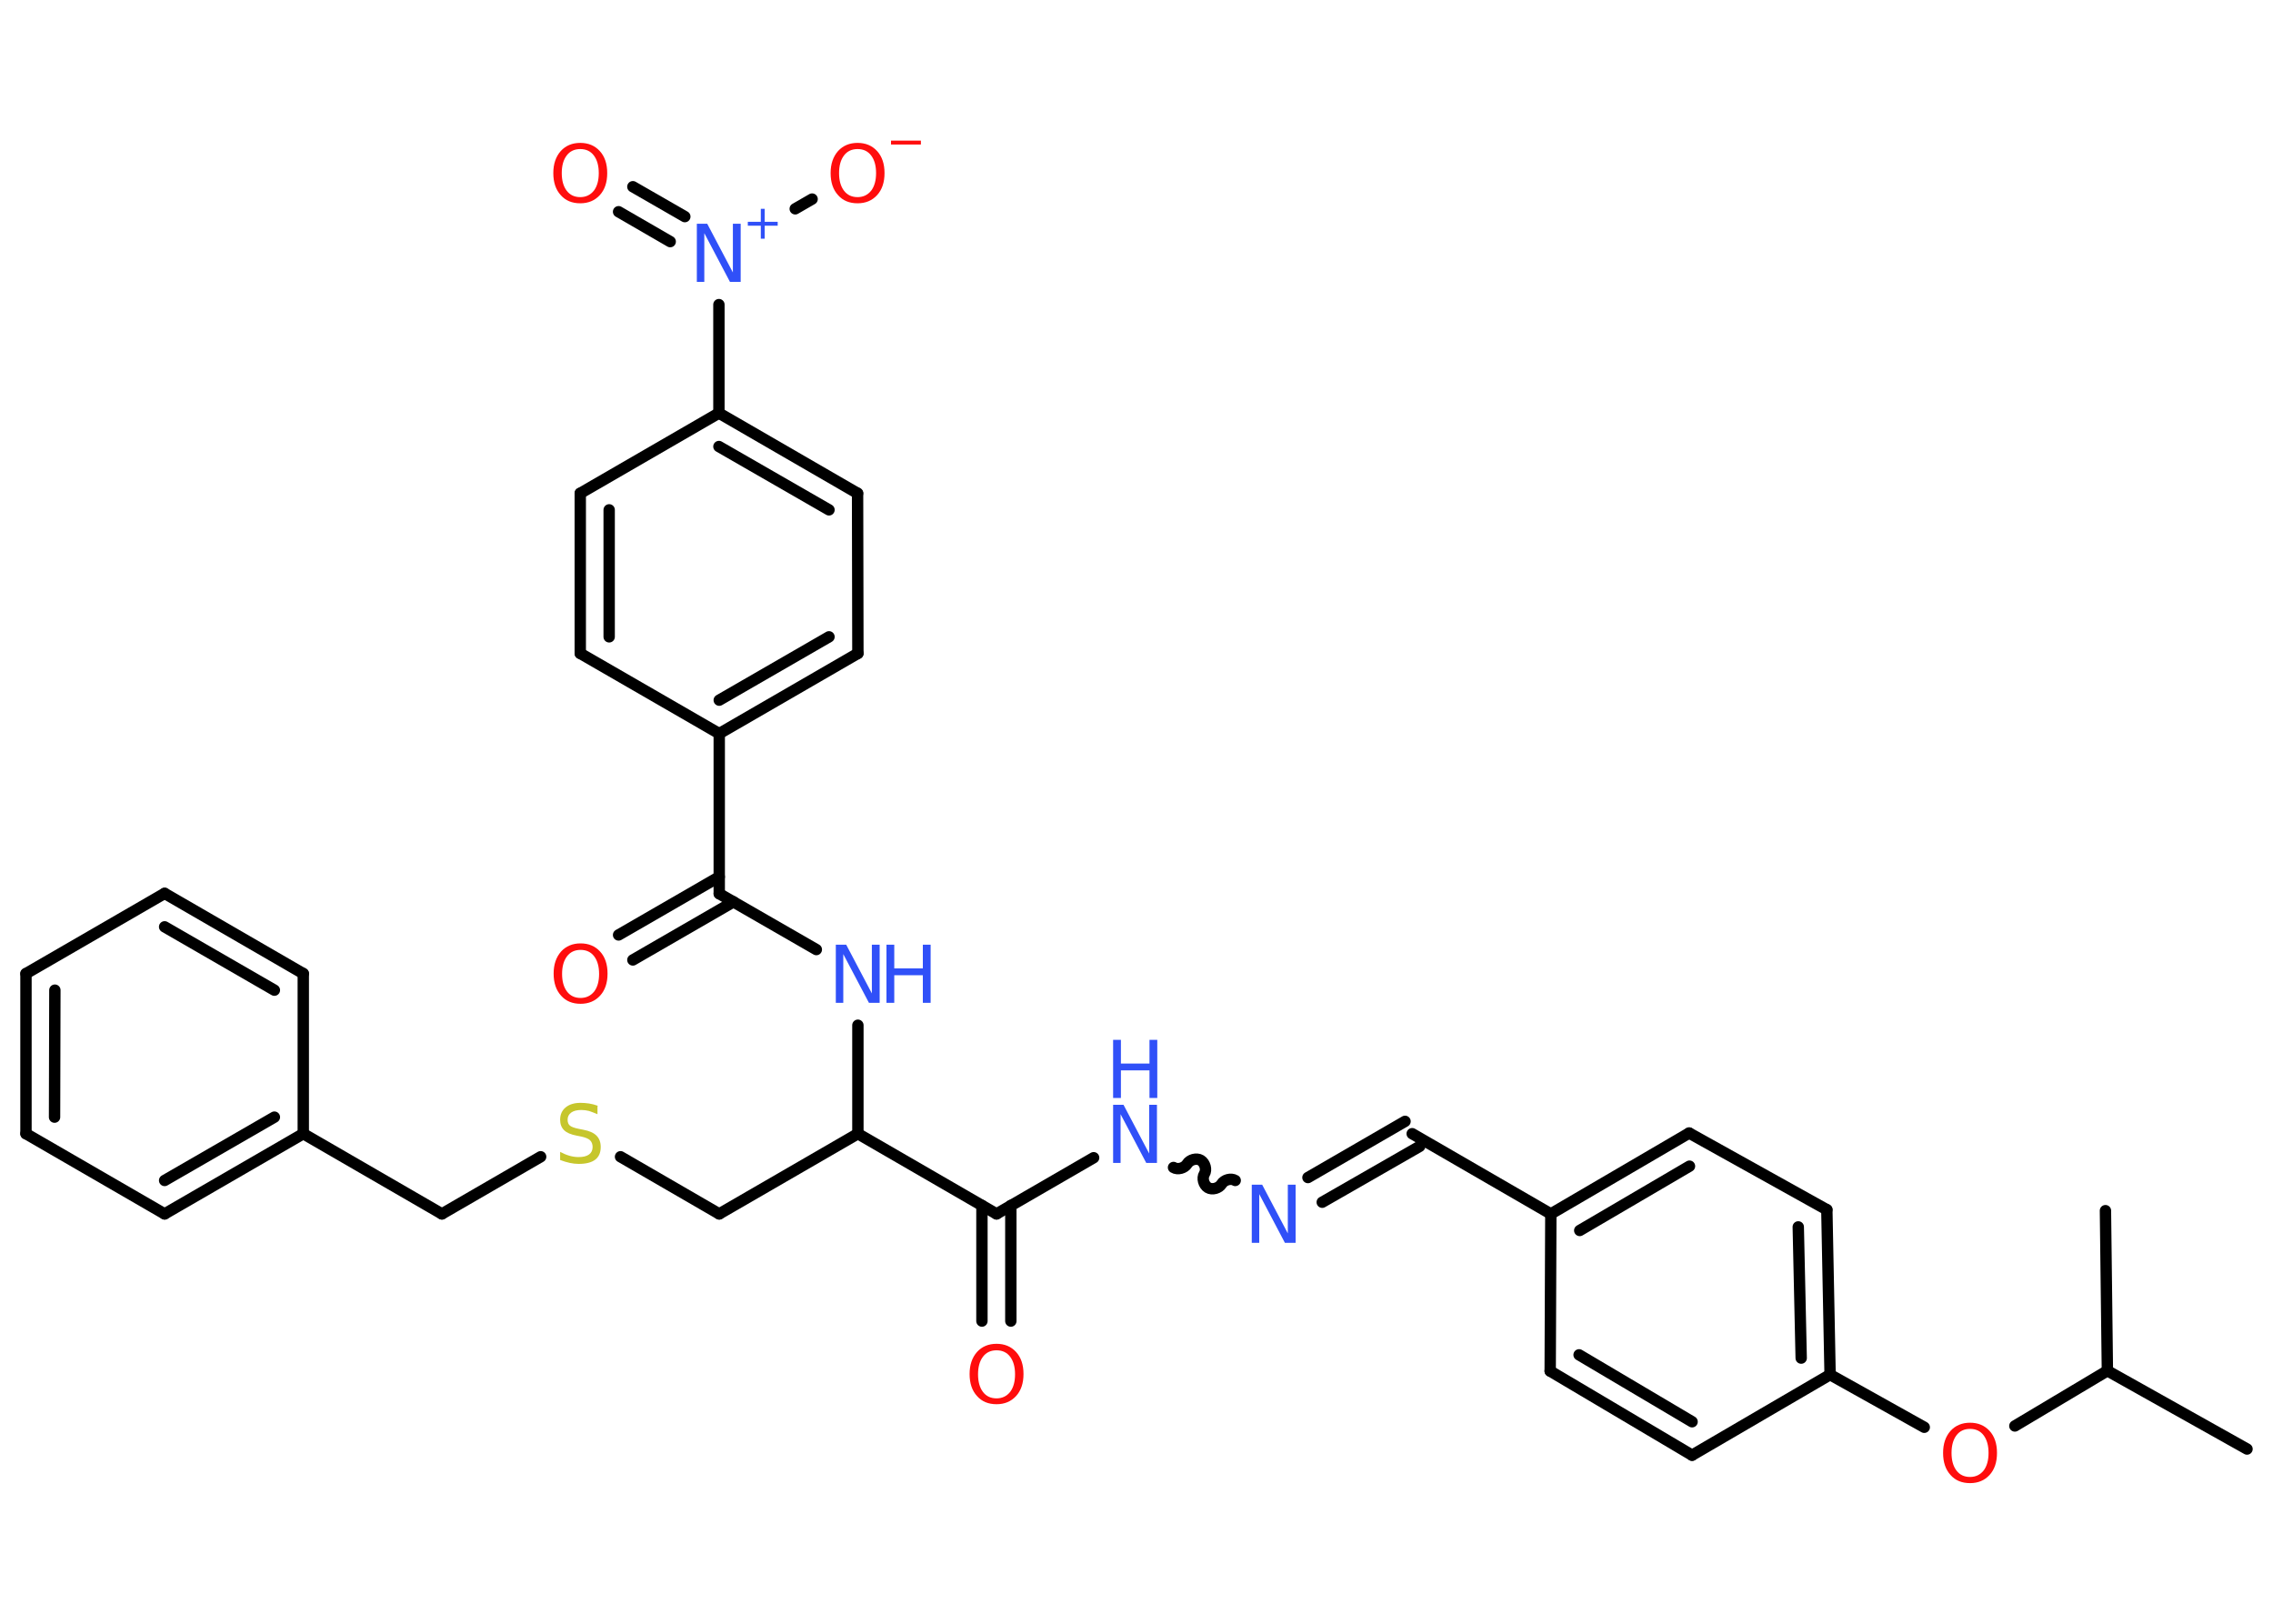 <?xml version='1.0' encoding='UTF-8'?>
<!DOCTYPE svg PUBLIC "-//W3C//DTD SVG 1.1//EN" "http://www.w3.org/Graphics/SVG/1.1/DTD/svg11.dtd">
<svg version='1.2' xmlns='http://www.w3.org/2000/svg' xmlns:xlink='http://www.w3.org/1999/xlink' width='70.0mm' height='50.0mm' viewBox='0 0 70.0 50.0'>
  <desc>Generated by the Chemistry Development Kit (http://github.com/cdk)</desc>
  <g stroke-linecap='round' stroke-linejoin='round' stroke='#000000' stroke-width='.35' fill='#3050F8'>
    <rect x='.0' y='.0' width='70.0' height='50.0' fill='#FFFFFF' stroke='none'/>
    <g id='mol1' class='mol'>
      <line id='mol1bnd1' class='bond' x1='69.2' y1='44.62' x2='64.9' y2='42.21'/>
      <line id='mol1bnd2' class='bond' x1='64.9' y1='42.21' x2='64.84' y2='37.28'/>
      <line id='mol1bnd3' class='bond' x1='64.9' y1='42.21' x2='62.05' y2='43.91'/>
      <line id='mol1bnd4' class='bond' x1='59.26' y1='43.95' x2='56.36' y2='42.33'/>
      <g id='mol1bnd5' class='bond'>
        <line x1='56.36' y1='42.33' x2='56.26' y2='37.25'/>
        <line x1='55.47' y1='41.82' x2='55.38' y2='37.78'/>
      </g>
      <line id='mol1bnd6' class='bond' x1='56.26' y1='37.25' x2='52.02' y2='34.89'/>
      <g id='mol1bnd7' class='bond'>
        <line x1='52.02' y1='34.89' x2='47.76' y2='37.38'/>
        <line x1='52.03' y1='35.91' x2='48.65' y2='37.89'/>
      </g>
      <line id='mol1bnd8' class='bond' x1='47.76' y1='37.38' x2='43.49' y2='34.91'/>
      <g id='mol1bnd9' class='bond'>
        <line x1='43.72' y1='35.3' x2='40.72' y2='37.02'/>
        <line x1='43.27' y1='34.53' x2='40.28' y2='36.26'/>
      </g>
      <path id='mol1bnd10' class='bond' d='M36.14 35.95c.13 .08 .34 .02 .42 -.11c.08 -.13 .29 -.19 .42 -.11c.13 .08 .19 .29 .11 .42c-.08 .13 -.02 .34 .11 .42c.13 .08 .34 .02 .42 -.11c.08 -.13 .29 -.19 .42 -.11' fill='none' stroke='#000000' stroke-width='.35'/>
      <line id='mol1bnd11' class='bond' x1='33.68' y1='35.65' x2='30.69' y2='37.38'/>
      <g id='mol1bnd12' class='bond'>
        <line x1='31.13' y1='37.12' x2='31.13' y2='40.68'/>
        <line x1='30.24' y1='37.12' x2='30.24' y2='40.68'/>
      </g>
      <line id='mol1bnd13' class='bond' x1='30.69' y1='37.38' x2='26.42' y2='34.91'/>
      <line id='mol1bnd14' class='bond' x1='26.42' y1='34.91' x2='22.15' y2='37.38'/>
      <line id='mol1bnd15' class='bond' x1='22.15' y1='37.38' x2='19.11' y2='35.62'/>
      <line id='mol1bnd16' class='bond' x1='16.65' y1='35.62' x2='13.61' y2='37.38'/>
      <line id='mol1bnd17' class='bond' x1='13.61' y1='37.38' x2='9.34' y2='34.91'/>
      <g id='mol1bnd18' class='bond'>
        <line x1='5.07' y1='37.38' x2='9.34' y2='34.91'/>
        <line x1='5.07' y1='36.35' x2='8.45' y2='34.4'/>
      </g>
      <line id='mol1bnd19' class='bond' x1='5.07' y1='37.38' x2='.8' y2='34.91'/>
      <g id='mol1bnd20' class='bond'>
        <line x1='.8' y1='29.98' x2='.8' y2='34.91'/>
        <line x1='1.69' y1='30.49' x2='1.68' y2='34.4'/>
      </g>
      <line id='mol1bnd21' class='bond' x1='.8' y1='29.98' x2='5.07' y2='27.51'/>
      <g id='mol1bnd22' class='bond'>
        <line x1='9.34' y1='29.98' x2='5.07' y2='27.51'/>
        <line x1='8.45' y1='30.49' x2='5.07' y2='28.54'/>
      </g>
      <line id='mol1bnd23' class='bond' x1='9.34' y1='34.91' x2='9.34' y2='29.98'/>
      <line id='mol1bnd24' class='bond' x1='26.42' y1='34.91' x2='26.42' y2='31.57'/>
      <line id='mol1bnd25' class='bond' x1='25.14' y1='29.24' x2='22.15' y2='27.52'/>
      <g id='mol1bnd26' class='bond'>
        <line x1='22.59' y1='27.77' x2='19.49' y2='29.56'/>
        <line x1='22.15' y1='27.0' x2='19.05' y2='28.79'/>
      </g>
      <line id='mol1bnd27' class='bond' x1='22.15' y1='27.52' x2='22.15' y2='22.59'/>
      <g id='mol1bnd28' class='bond'>
        <line x1='22.15' y1='22.59' x2='26.42' y2='20.12'/>
        <line x1='22.15' y1='21.56' x2='25.53' y2='19.61'/>
      </g>
      <line id='mol1bnd29' class='bond' x1='26.42' y1='20.12' x2='26.41' y2='15.19'/>
      <g id='mol1bnd30' class='bond'>
        <line x1='26.41' y1='15.19' x2='22.14' y2='12.72'/>
        <line x1='25.53' y1='15.7' x2='22.14' y2='13.75'/>
      </g>
      <line id='mol1bnd31' class='bond' x1='22.14' y1='12.72' x2='22.14' y2='9.38'/>
      <g id='mol1bnd32' class='bond'>
        <line x1='20.64' y1='7.44' x2='19.05' y2='6.52'/>
        <line x1='21.09' y1='6.67' x2='19.49' y2='5.75'/>
      </g>
      <line id='mol1bnd33' class='bond' x1='24.49' y1='6.43' x2='25.01' y2='6.13'/>
      <line id='mol1bnd34' class='bond' x1='22.14' y1='12.72' x2='17.87' y2='15.19'/>
      <g id='mol1bnd35' class='bond'>
        <line x1='17.87' y1='15.19' x2='17.87' y2='20.12'/>
        <line x1='18.76' y1='15.7' x2='18.76' y2='19.61'/>
      </g>
      <line id='mol1bnd36' class='bond' x1='22.15' y1='22.59' x2='17.87' y2='20.12'/>
      <line id='mol1bnd37' class='bond' x1='47.76' y1='37.38' x2='47.74' y2='42.22'/>
      <g id='mol1bnd38' class='bond'>
        <line x1='47.74' y1='42.22' x2='52.11' y2='44.81'/>
        <line x1='48.63' y1='41.72' x2='52.11' y2='43.78'/>
      </g>
      <line id='mol1bnd39' class='bond' x1='56.36' y1='42.33' x2='52.11' y2='44.81'/>
      <path id='mol1atm4' class='atom' d='M60.67 44.0q-.27 .0 -.42 .2q-.15 .2 -.15 .54q.0 .34 .15 .54q.15 .2 .42 .2q.26 .0 .42 -.2q.15 -.2 .15 -.54q.0 -.34 -.15 -.54q-.15 -.2 -.42 -.2zM60.67 43.81q.37 .0 .6 .25q.23 .25 .23 .68q.0 .43 -.23 .68q-.23 .25 -.6 .25q-.38 .0 -.6 -.25q-.23 -.25 -.23 -.68q.0 -.42 .23 -.68q.23 -.25 .6 -.25z' stroke='none' fill='#FF0D0D'/>
      <path id='mol1atm10' class='atom' d='M38.55 36.48h.32l.79 1.5v-1.5h.24v1.79h-.33l-.79 -1.5v1.5h-.23v-1.79z' stroke='none'/>
      <g id='mol1atm11' class='atom'>
        <path d='M34.28 34.02h.32l.79 1.5v-1.5h.24v1.79h-.33l-.79 -1.5v1.5h-.23v-1.79z' stroke='none'/>
        <path d='M34.28 32.02h.24v.73h.88v-.73h.24v1.79h-.24v-.85h-.88v.85h-.24v-1.79z' stroke='none'/>
      </g>
      <path id='mol1atm13' class='atom' d='M30.69 41.58q-.27 .0 -.42 .2q-.15 .2 -.15 .54q.0 .34 .15 .54q.15 .2 .42 .2q.26 .0 .42 -.2q.15 -.2 .15 -.54q.0 -.34 -.15 -.54q-.15 -.2 -.42 -.2zM30.69 41.38q.37 .0 .6 .25q.23 .25 .23 .68q.0 .43 -.23 .68q-.23 .25 -.6 .25q-.38 .0 -.6 -.25q-.23 -.25 -.23 -.68q.0 -.42 .23 -.68q.23 -.25 .6 -.25z' stroke='none' fill='#FF0D0D'/>
      <path id='mol1atm16' class='atom' d='M18.4 34.07v.24q-.14 -.06 -.26 -.1q-.12 -.03 -.24 -.03q-.2 .0 -.31 .08q-.11 .08 -.11 .22q.0 .12 .07 .18q.07 .06 .27 .1l.15 .03q.27 .05 .4 .18q.13 .13 .13 .35q.0 .26 -.17 .39q-.17 .13 -.51 .13q-.13 .0 -.27 -.03q-.14 -.03 -.3 -.09v-.25q.15 .08 .29 .12q.14 .04 .28 .04q.21 .0 .32 -.08q.11 -.08 .11 -.23q.0 -.13 -.08 -.21q-.08 -.07 -.26 -.11l-.15 -.03q-.27 -.05 -.39 -.17q-.12 -.12 -.12 -.32q.0 -.24 .17 -.38q.17 -.14 .46 -.14q.12 .0 .26 .02q.13 .02 .27 .07z' stroke='none' fill='#C6C62C'/>
      <g id='mol1atm24' class='atom'>
        <path d='M25.74 29.09h.32l.79 1.5v-1.5h.24v1.79h-.33l-.79 -1.5v1.5h-.23v-1.79z' stroke='none'/>
        <path d='M27.3 29.09h.24v.73h.88v-.73h.24v1.79h-.24v-.85h-.88v.85h-.24v-1.79z' stroke='none'/>
      </g>
      <path id='mol1atm26' class='atom' d='M17.88 29.25q-.27 .0 -.42 .2q-.15 .2 -.15 .54q.0 .34 .15 .54q.15 .2 .42 .2q.26 .0 .42 -.2q.15 -.2 .15 -.54q.0 -.34 -.15 -.54q-.15 -.2 -.42 -.2zM17.88 29.05q.37 .0 .6 .25q.23 .25 .23 .68q.0 .43 -.23 .68q-.23 .25 -.6 .25q-.38 .0 -.6 -.25q-.23 -.25 -.23 -.68q.0 -.42 .23 -.68q.23 -.25 .6 -.25z' stroke='none' fill='#FF0D0D'/>
      <g id='mol1atm31' class='atom'>
        <path d='M21.46 6.89h.32l.79 1.5v-1.5h.24v1.79h-.33l-.79 -1.5v1.5h-.23v-1.79z' stroke='none'/>
        <path d='M23.55 6.43v.4h.4v.12h-.4v.4h-.12v-.4h-.4v-.12h.4v-.4h.12z' stroke='none'/>
      </g>
      <path id='mol1atm32' class='atom' d='M17.87 4.59q-.27 .0 -.42 .2q-.15 .2 -.15 .54q.0 .34 .15 .54q.15 .2 .42 .2q.26 .0 .42 -.2q.15 -.2 .15 -.54q.0 -.34 -.15 -.54q-.15 -.2 -.42 -.2zM17.87 4.4q.37 .0 .6 .25q.23 .25 .23 .68q.0 .43 -.23 .68q-.23 .25 -.6 .25q-.38 .0 -.6 -.25q-.23 -.25 -.23 -.68q.0 -.42 .23 -.68q.23 -.25 .6 -.25z' stroke='none' fill='#FF0D0D'/>
      <g id='mol1atm33' class='atom'>
        <path d='M26.41 4.59q-.27 .0 -.42 .2q-.15 .2 -.15 .54q.0 .34 .15 .54q.15 .2 .42 .2q.26 .0 .42 -.2q.15 -.2 .15 -.54q.0 -.34 -.15 -.54q-.15 -.2 -.42 -.2zM26.41 4.4q.37 .0 .6 .25q.23 .25 .23 .68q.0 .43 -.23 .68q-.23 .25 -.6 .25q-.38 .0 -.6 -.25q-.23 -.25 -.23 -.68q.0 -.42 .23 -.68q.23 -.25 .6 -.25z' stroke='none' fill='#FF0D0D'/>
        <path d='M27.44 4.33h.92v.12h-.92v-.12z' stroke='none' fill='#FF0D0D'/>
      </g>
    </g>
  </g>
</svg>
